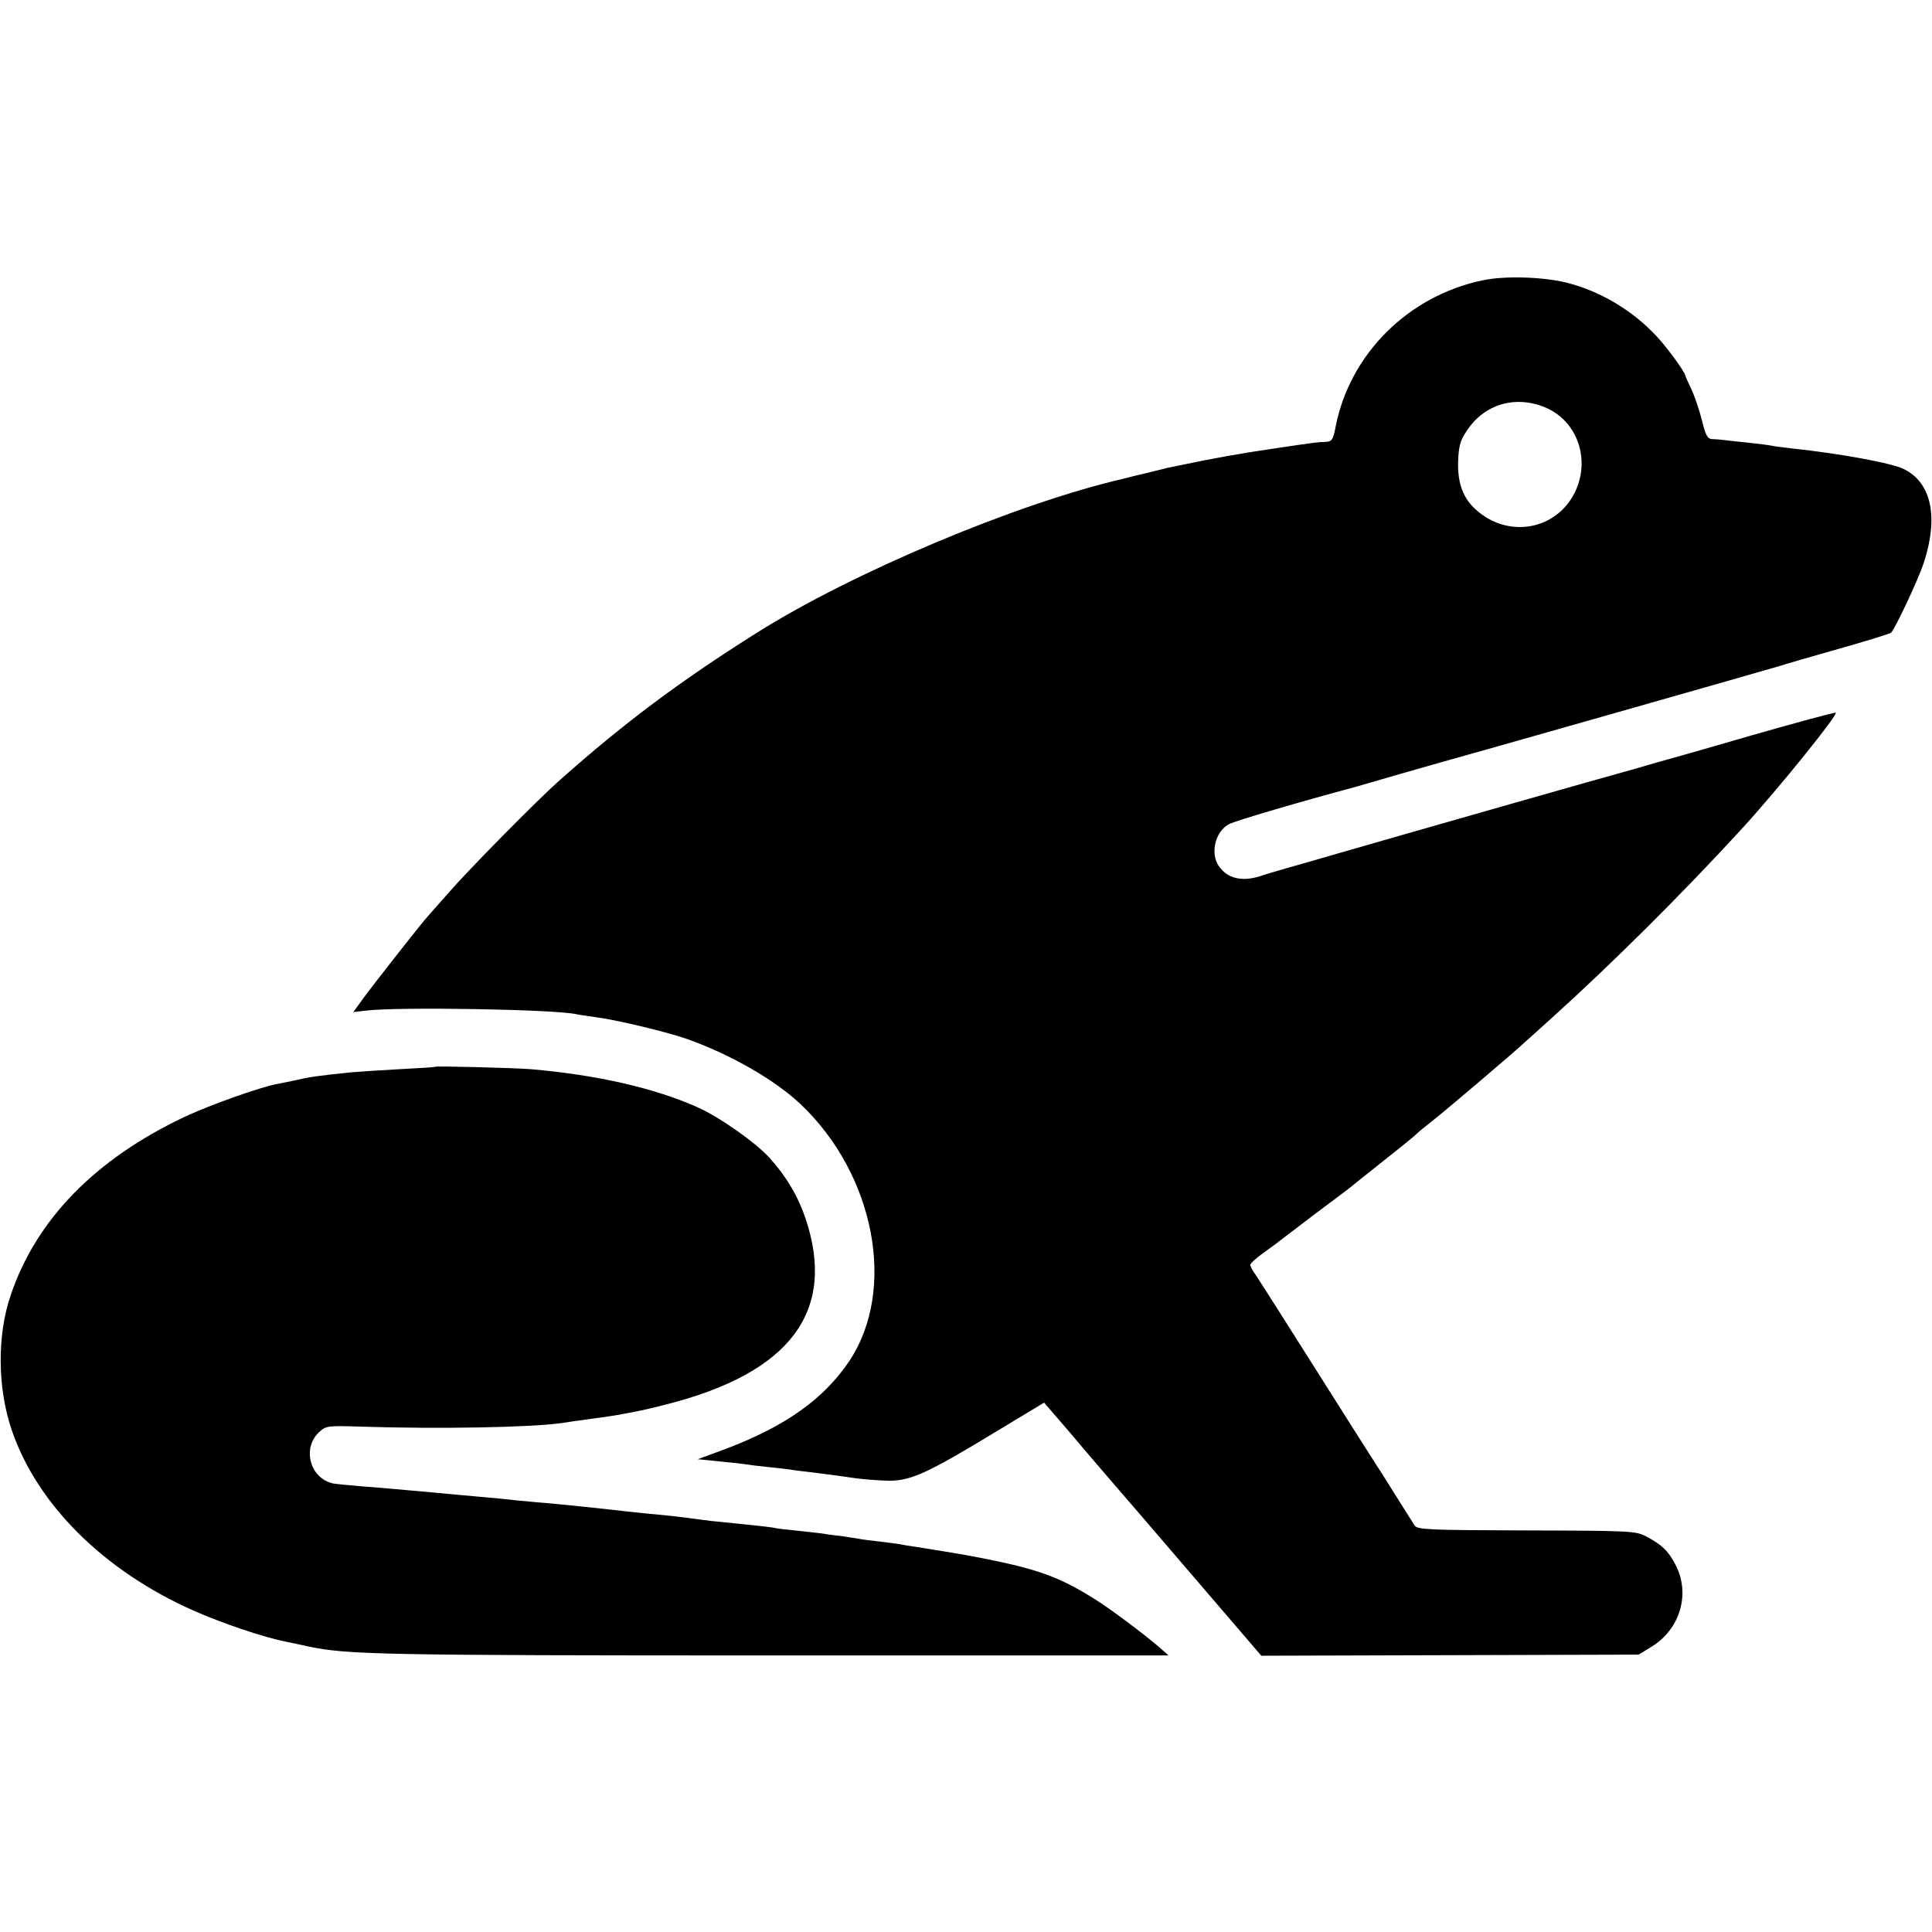 <svg xmlns="http://www.w3.org/2000/svg" width="933.333" height="933.333" preserveAspectRatio="xMidYMid meet" version="1.0" viewBox="0 0 700 700"><g fill="#000" stroke="none"><path d="M5370 5984 c-268 -57 -477 -265 -530 -526 -10 -53 -14 -58 -38 -59 -29 -1 -31 -1 -192 -25 -111 -16 -222 -36 -330 -59 -14 -3 -34 -7 -45 -9 -11 -3 -49 -12 -85 -21 -36 -8 -73 -18 -82 -20 -387 -90 -981 -340 -1328 -559 -279 -176 -478 -325 -710 -531 -79 -69 -333 -327 -405 -410 -39 -44 -72 -82 -75 -85 -12 -11 -198 -248 -233 -296 l-37 -51 43 5 c112 15 695 5 767 -13 8 -2 38 -6 65 -10 74 -9 250 -51 330 -78 157 -55 321 -148 416 -238 269 -255 348 -671 177 -929 -92 -138 -231 -237 -447 -319 l-103 -38 79 -8 c43 -4 87 -9 98 -11 11 -2 45 -6 75 -9 30 -3 66 -7 80 -9 14 -3 52 -7 85 -11 81 -10 92 -12 155 -21 30 -4 84 -8 120 -9 81 0 140 27 389 178 l174 105 100 -116 c54 -65 123 -144 151 -177 29 -33 161 -187 294 -342 l242 -282 683 2 684 2 49 30 c102 64 139 191 85 295 -27 52 -50 73 -106 103 -39 20 -54 21 -434 22 -354 1 -394 3 -405 17 -6 10 -33 52 -60 95 -27 43 -63 101 -81 128 -18 28 -119 187 -225 355 -106 168 -201 317 -211 332 -11 14 -19 30 -19 35 0 5 21 25 48 44 26 18 54 39 62 46 8 6 65 49 125 95 61 45 117 88 125 94 8 7 65 52 125 100 61 48 115 92 120 98 6 6 28 24 50 41 33 25 307 257 341 290 6 5 51 46 100 90 216 195 475 453 683 680 133 145 354 419 342 423 -5 1 -143 -36 -307 -83 -164 -48 -306 -88 -314 -90 -8 -2 -40 -11 -70 -20 -30 -9 -62 -18 -70 -20 -18 -4 -842 -239 -1035 -295 -77 -22 -165 -48 -195 -56 -30 -9 -73 -21 -96 -29 -65 -20 -117 -8 -148 37 -32 46 -13 126 37 152 25 13 257 81 462 136 17 5 86 25 155 45 69 20 132 38 140 40 32 8 1217 345 1245 354 17 6 111 33 210 61 99 28 183 54 187 58 16 17 98 192 118 252 54 165 29 290 -71 340 -41 22 -234 57 -404 75 -33 4 -67 8 -75 10 -8 2 -46 7 -85 11 -38 4 -79 8 -90 10 -11 1 -29 3 -41 3 -17 1 -24 12 -37 66 -9 36 -26 87 -38 113 -12 26 -23 49 -23 52 -5 18 -66 101 -104 142 -87 93 -202 162 -322 193 -86 22 -228 27 -310 9z m233 -462 c114 -51 160 -189 103 -306 -67 -136 -240 -168 -357 -64 -47 41 -68 96 -66 174 2 56 7 77 30 111 64 100 180 133 290 85z" transform="translate(0,700) scale(0.1,-0.1)"/><path d="M1577 3135 c-1 -2 -60 -5 -132 -9 -71 -4 -148 -9 -170 -11 -117 -12 -154 -17 -195 -27 -25 -5 -58 -12 -73 -15 -57 -9 -245 -76 -337 -119 -326 -154 -540 -374 -632 -649 -49 -145 -47 -334 4 -485 92 -271 334 -511 658 -655 104 -46 253 -97 340 -114 30 -6 66 -14 80 -17 138 -29 267 -32 1680 -32 l1434 0 -34 30 c-52 45 -178 140 -235 175 -118 74 -194 103 -355 137 -87 18 -119 24 -295 52 -16 2 -41 6 -55 9 -14 2 -47 7 -75 10 -27 3 -61 7 -75 10 -14 2 -43 7 -65 10 -22 2 -56 7 -75 10 -19 2 -60 7 -91 10 -31 3 -66 7 -77 10 -19 3 -46 6 -182 20 -25 2 -61 6 -80 9 -66 9 -125 16 -185 21 -33 3 -76 8 -95 10 -57 7 -231 25 -290 30 -30 2 -75 7 -100 9 -25 3 -74 8 -110 11 -71 6 -131 12 -230 21 -105 9 -140 13 -223 19 -44 4 -88 8 -99 10 -84 17 -115 127 -52 186 25 23 30 24 152 20 286 -9 614 -3 727 13 17 3 67 10 112 16 45 6 92 13 105 16 13 2 37 7 53 10 17 3 65 14 107 25 452 114 619 338 507 673 -28 83 -71 155 -131 221 -52 57 -179 146 -258 182 -156 70 -364 118 -605 139 -60 5 -343 12 -348 9z" transform="translate(0,700) scale(0.1,-0.1)"/></g></svg>
